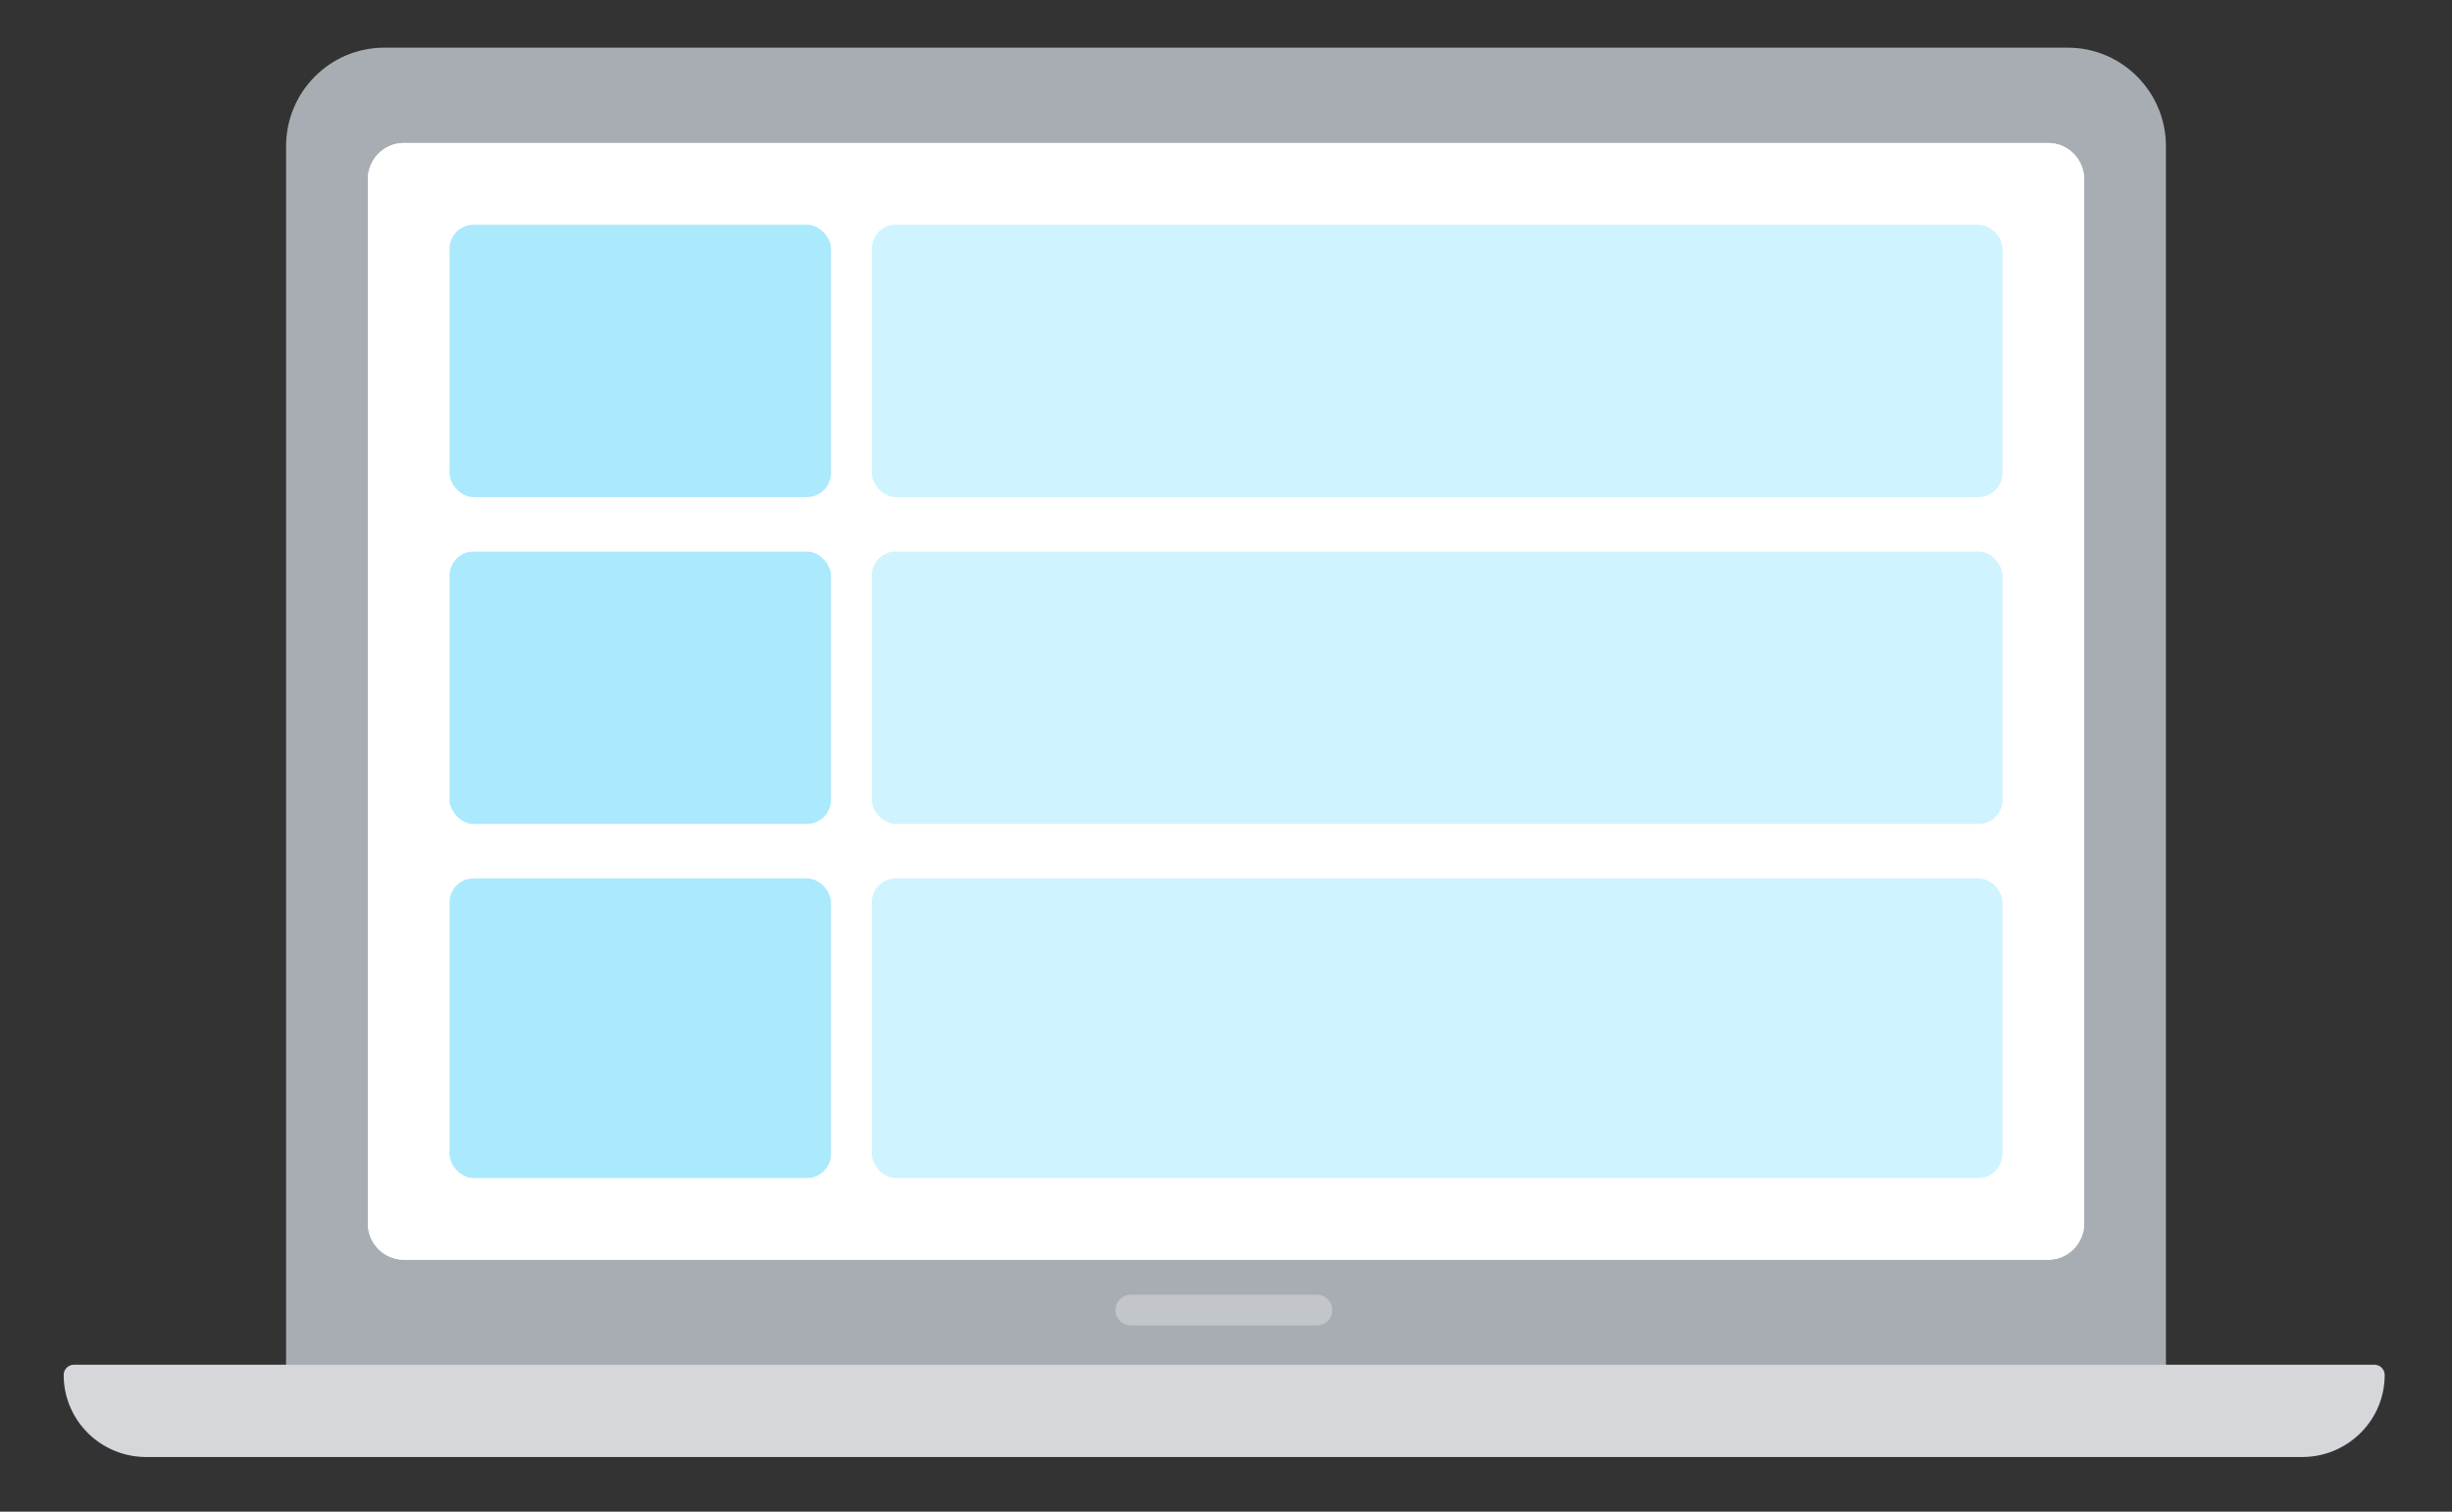 <svg xmlns="http://www.w3.org/2000/svg" width="180" height="111" fill="none"><rect width="100%" height="100%" fill="#333333" stroke="none"/><path fill="#A8ADB4" d="M21 10.741c0-4 3.227-7.241 7.208-7.241h123.584c3.981 0 7.208 3.242 7.208 7.241V103.5H21V10.741Z"/><path fill="#F8F9FA" d="M27 13.177c0-1.479 1.183-2.677 2.643-2.677h120.713c1.46 0 2.644 1.198 2.644 2.677v76.646c0 1.479-1.184 2.677-2.644 2.677H29.644c-1.46 0-2.644-1.198-2.644-2.677V13.177Z"/><path fill="#fff" d="M27 13.177c0-1.479 1.183-2.677 2.643-2.677h120.713c1.46 0 2.644 1.198 2.644 2.677v76.646c0 1.479-1.184 2.677-2.644 2.677H29.644c-1.46 0-2.644-1.198-2.644-2.677V13.177Z"/><rect width="83" height="20" x="64" y="16.5" fill="#C3F0FF" opacity=".8" rx="1.765"/><rect width="83" height="20" x="64" y="40.5" fill="#C3F0FF" opacity=".8" rx="1.765"/><rect width="83" height="22" x="64" y="64.5" fill="#C3F0FF" opacity=".8" rx="1.765"/><rect width="28" height="20" x="33" y="16.5" fill="#7FDEFC" opacity=".65" rx="1.765"/><rect width="28" height="20" x="33" y="40.5" fill="#7FDEFC" opacity=".65" rx="1.765"/><rect width="28" height="22" x="33" y="64.5" fill="#7FDEFC" opacity=".65" rx="1.765"/><path fill="#D5D7DB" d="M4.676 100.964c0 3.326 2.712 6.022 6.058 6.022H169c3.346 0 6.058-2.696 6.058-6.022a.755.755 0 0 0-.757-.753H5.433a.755.755 0 0 0-.757.753Z"/><path fill="#fff" d="M81.894 96.196c0-.624.51-1.13 1.136-1.13h13.631c.627 0 1.136.506 1.136 1.13 0 .624-.509 1.13-1.136 1.13h-13.63a1.133 1.133 0 0 1-1.137-1.13Z" opacity=".3"/></svg>